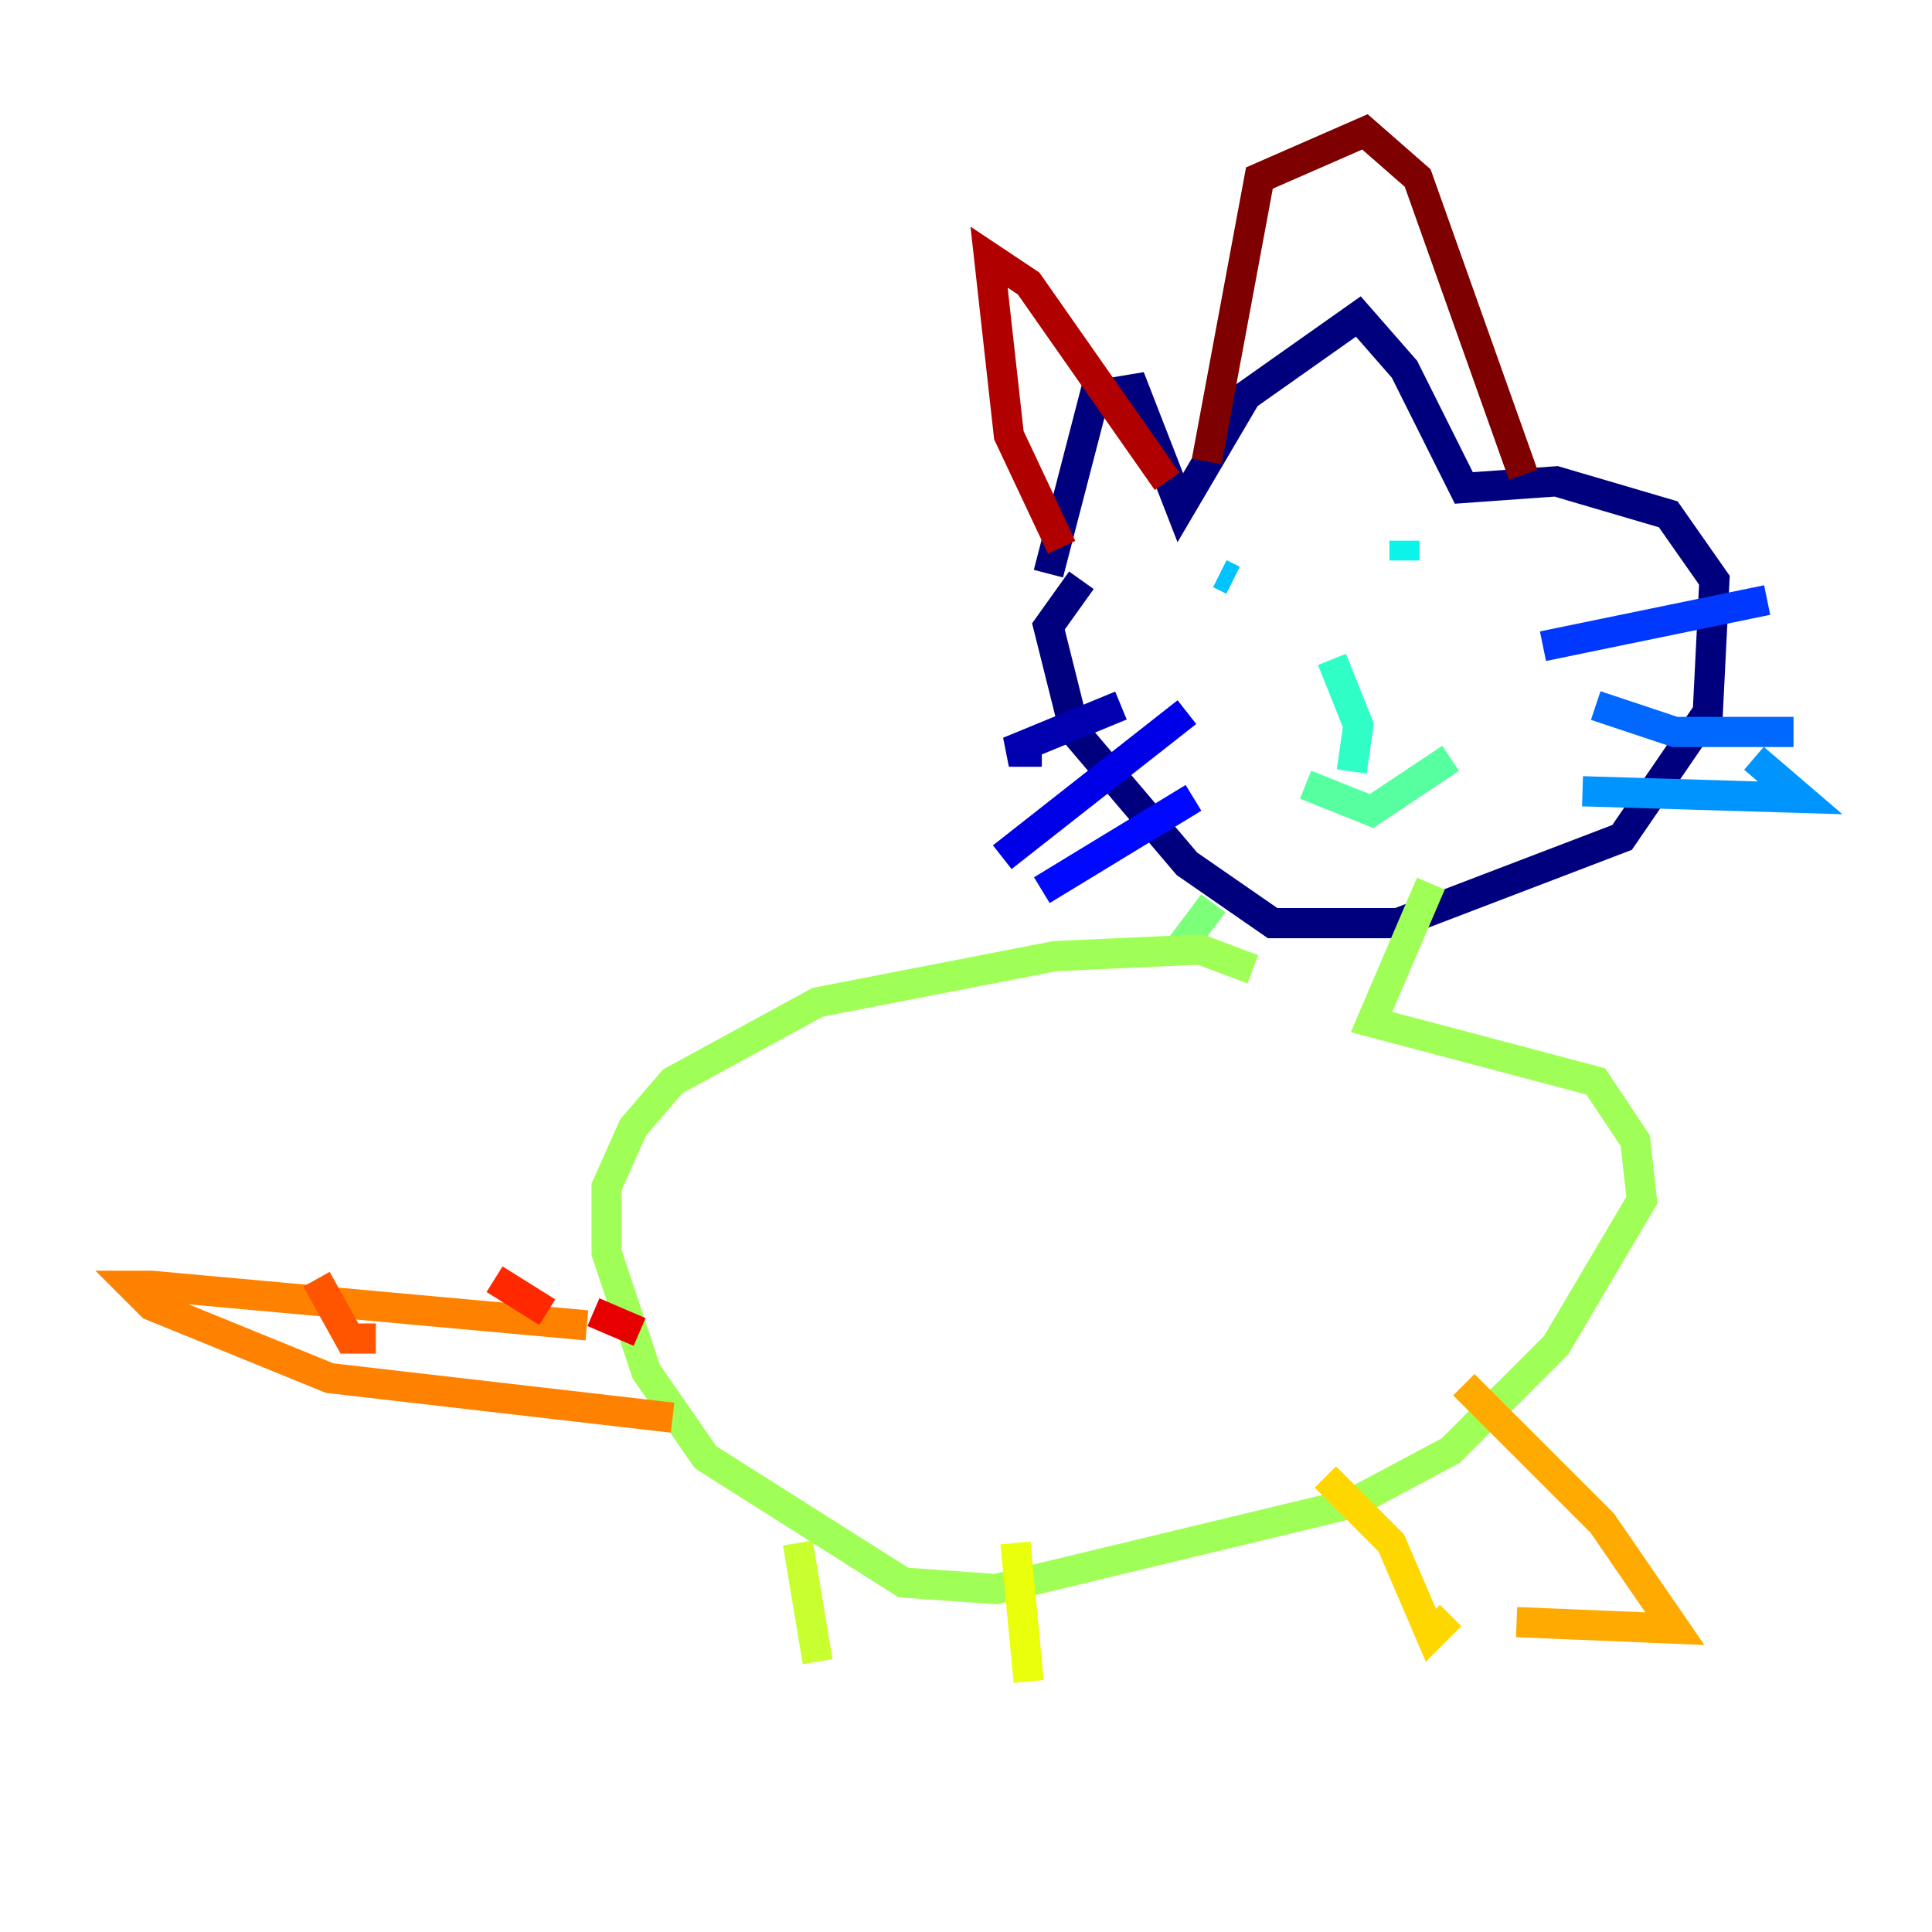 <?xml version="1.0" encoding="utf-8" ?>
<svg baseProfile="tiny" height="128" version="1.2" viewBox="0,0,128,128" width="128" xmlns="http://www.w3.org/2000/svg" xmlns:ev="http://www.w3.org/2001/xml-events" xmlns:xlink="http://www.w3.org/1999/xlink"><defs /><polyline fill="none" points="69.461,38.007 72.519,26.212 75.14,25.775 78.198,33.638 82.567,26.212 89.993,20.969 93.051,24.464 96.983,32.328 103.099,31.891 110.526,34.075 113.584,38.444 113.147,47.181 107.468,55.481 92.614,61.16 84.314,61.16 78.635,57.229 71.208,48.492 69.461,41.502 71.645,38.444" stroke="#00007f" stroke-width="2" /><polyline fill="none" points="74.266,46.744 66.84,49.802 69.024,49.802" stroke="#0000b1" stroke-width="2" /><polyline fill="none" points="78.635,47.181 66.403,56.792" stroke="#0000e8" stroke-width="2" /><polyline fill="none" points="79.072,52.86 69.024,58.976" stroke="#0008ff" stroke-width="2" /><polyline fill="none" points="102.225,42.812 117.079,39.754" stroke="#0038ff" stroke-width="2" /><polyline fill="none" points="105.72,46.744 110.963,48.492 118.826,48.492" stroke="#0068ff" stroke-width="2" /><polyline fill="none" points="104.846,52.423 119.263,52.86 116.205,50.239" stroke="#0094ff" stroke-width="2" /><polyline fill="none" points="80.819,38.007 81.693,38.444" stroke="#00c4ff" stroke-width="2" /><polyline fill="none" points="93.051,35.822 93.051,37.133" stroke="#0cf4ea" stroke-width="2" /><polyline fill="none" points="88.246,43.686 89.993,48.055 89.556,51.113" stroke="#2fffc7" stroke-width="2" /><polyline fill="none" points="86.498,51.986 90.867,53.734 96.109,50.239" stroke="#56ffa0" stroke-width="2" /><polyline fill="none" points="80.382,59.85 77.761,63.345" stroke="#7cff79" stroke-width="2" /><polyline fill="none" points="94.799,58.539 90.867,67.713 105.72,71.645 108.341,75.577 108.778,79.508 103.099,89.12 96.109,96.109 89.556,99.604 65.966,105.283 59.85,104.846 46.744,96.546 42.812,90.867 40.191,83.003 40.191,78.635 41.939,74.703 44.56,71.645 54.171,66.403 69.898,63.345 79.508,62.908 83.003,64.218" stroke="#a0ff56" stroke-width="2" /><polyline fill="none" points="52.86,102.225 54.171,110.089" stroke="#c7ff2f" stroke-width="2" /><polyline fill="none" points="67.276,102.225 68.15,111.399" stroke="#eaff0c" stroke-width="2" /><polyline fill="none" points="87.809,97.857 92.177,102.225 94.799,108.341 96.109,107.031" stroke="#ffd700" stroke-width="2" /><polyline fill="none" points="96.983,91.741 106.157,100.915 110.963,107.904 100.478,107.468" stroke="#ffaa00" stroke-width="2" /><polyline fill="none" points="38.88,87.809 10.048,85.188 8.737,85.188 10.048,86.498 21.843,91.304 44.56,93.925" stroke="#ff8100" stroke-width="2" /><polyline fill="none" points="20.969,84.751 23.154,88.683 24.901,88.683" stroke="#ff5500" stroke-width="2" /><polyline fill="none" points="32.764,84.751 36.259,86.935" stroke="#ff2800" stroke-width="2" /><polyline fill="none" points="39.317,86.935 42.375,88.246" stroke="#e80000" stroke-width="2" /><polyline fill="none" points="70.335,36.259 66.84,28.833 65.529,17.038 68.15,18.785 77.324,31.891" stroke="#b10000" stroke-width="2" /><polyline fill="none" points="79.945,30.58 83.44,11.795 90.43,8.737 93.925,11.795 100.915,31.454" stroke="#7f0000" stroke-width="2" /></svg>